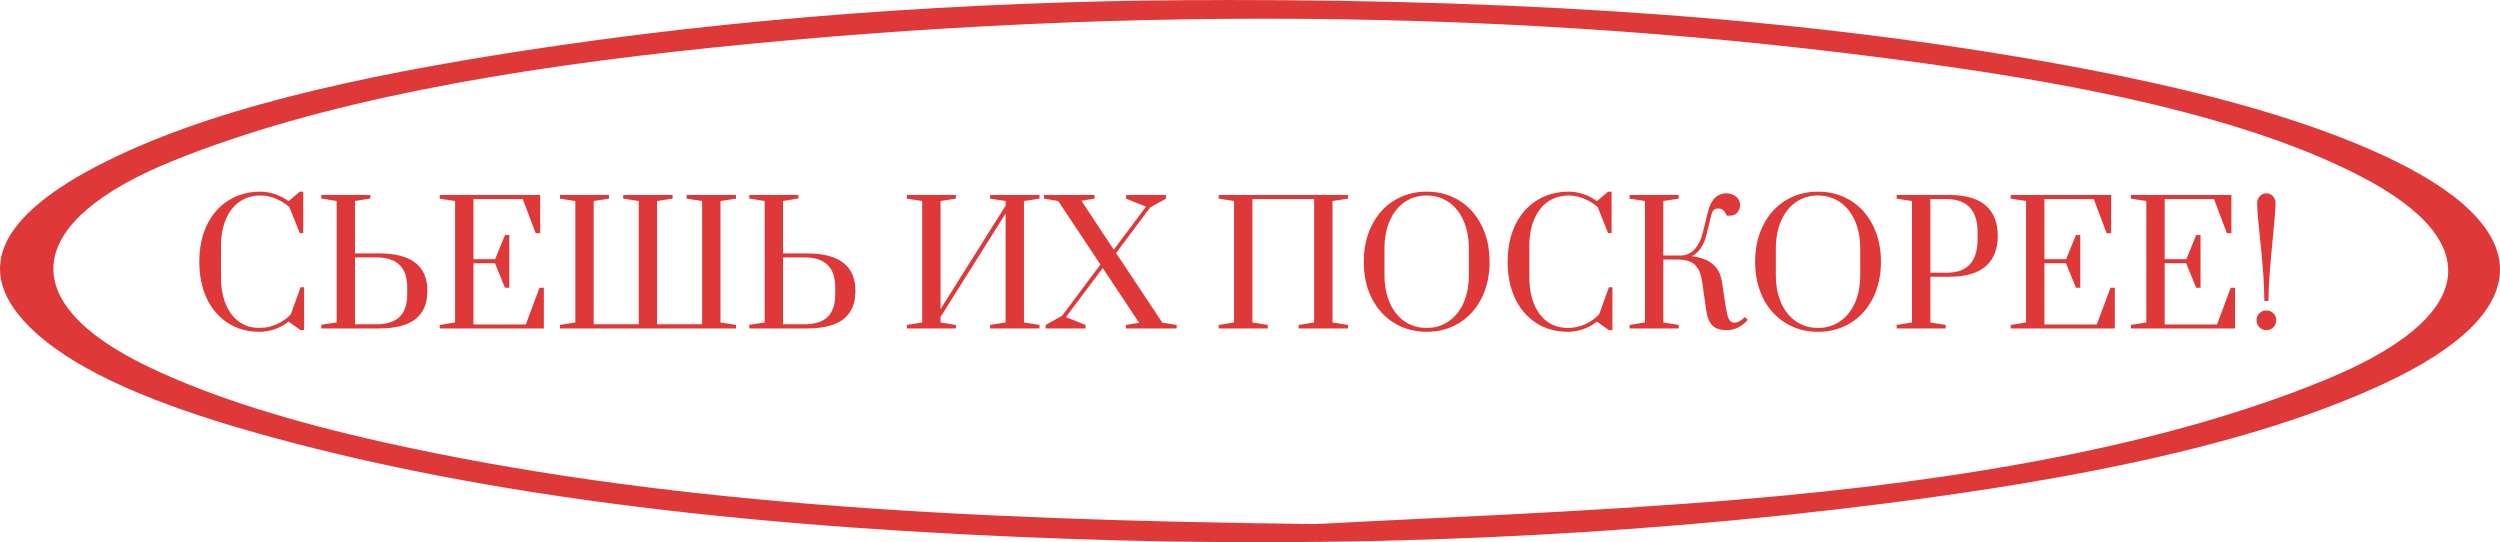 <svg width="959" height="208" viewBox="0 0 959 208" fill="none" xmlns="http://www.w3.org/2000/svg">
<path d="M99.624 127.28C94.973 127.28 90.899 126.149 87.4 123.888C83.901 121.627 81.192 118.469 79.272 114.416C77.395 110.363 76.456 105.691 76.456 100.4C76.456 95.109 77.416 90.437 79.336 86.384C81.299 82.288 84.051 79.131 87.592 76.912C91.176 74.651 95.293 73.52 99.944 73.52C101.779 73.52 103.635 73.84 105.512 74.48C107.432 75.12 109.16 76.016 110.696 77.168L114.984 73.52H116.328V89.392H114.984L111.016 79.472C109.523 78.107 107.773 77.019 105.768 76.208C103.805 75.397 101.864 74.992 99.944 74.992C96.957 74.992 94.312 75.76 92.008 77.296C89.747 78.832 87.976 81.072 86.696 84.016C85.416 86.96 84.776 90.459 84.776 94.512V106.224C84.776 110.277 85.395 113.776 86.632 116.72C87.869 119.664 89.597 121.925 91.816 123.504C94.035 125.04 96.637 125.808 99.624 125.808C101.8 125.808 103.976 125.339 106.152 124.4C108.328 123.419 110.141 122.117 111.592 120.496L115.304 110.192H116.648V126.64H115.304L110.696 123.376C109.16 124.613 107.411 125.573 105.448 126.256C103.485 126.939 101.544 127.28 99.624 127.28ZM123.248 124.592L129.135 123.696V77.104L123.248 76.144V74.8H142.064V76.144L136.176 77.104V97.2H145.264C151.536 97.2 156.208 98.395 159.28 100.784C162.394 103.131 163.952 106.736 163.952 111.6C163.952 116.464 162.394 120.091 159.28 122.48C156.208 124.827 151.536 126 145.264 126H123.248V124.592ZM144.368 124.4C148.336 124.4 151.301 123.461 153.264 121.584C155.226 119.707 156.208 116.805 156.208 112.88V110.32C156.208 106.395 155.226 103.493 153.264 101.616C151.301 99.696 148.336 98.736 144.368 98.736H136.176V124.4H144.368ZM168.685 126V124.656L174.573 123.696V77.104L168.685 76.208V74.8H207.213V89.456H205.485L200.557 76.4H181.613V99.44H189.933L193.709 90.16H195.373V110.384H193.709L189.869 100.976H181.613V124.464H201.709L206.957 110.384H208.621V126H168.685ZM214.81 126V124.656L220.698 123.696V77.104L214.81 76.208V74.8H233.626V76.208L227.738 77.104V124.4H245.018V77.104L239.13 76.208H239.066V74.8H258.01V76.208H257.946L252.058 77.104V124.4H269.338V77.104L263.386 76.208V74.8H282.33V76.208L276.378 77.104V123.696L282.33 124.656V126H214.81ZM287.435 124.592L293.323 123.696V77.104L287.435 76.144V74.8H306.251V76.144L300.363 77.104V97.2H309.451C315.723 97.2 320.395 98.395 323.467 100.784C326.582 103.131 328.139 106.736 328.139 111.6C328.139 116.464 326.582 120.091 323.467 122.48C320.395 124.827 315.723 126 309.451 126H287.435V124.592ZM308.555 124.4C312.523 124.4 315.488 123.461 317.451 121.584C319.414 119.707 320.395 116.805 320.395 112.88V110.32C320.395 106.395 319.414 103.493 317.451 101.616C315.488 99.696 312.523 98.736 308.555 98.736H300.363V124.4H308.555ZM347.865 126V124.656L353.753 123.696V77.104L347.865 76.208V74.8H366.681V76.208L360.793 77.104V118.576L385.753 78.896V77.104L379.801 76.208V74.8H398.745V76.208L392.793 77.104V123.696L398.745 124.656V126H379.801V124.656L385.753 123.696V81.904L360.793 121.584V123.696L366.681 124.656V126H347.865ZM401.128 126V124.656L407.464 121.072L422.12 101.488L405.928 77.104L400.488 76.208V74.8H419.88V76.208L414.824 76.976L427.24 95.792L439.592 79.28L431.976 76.208V74.8H447.272V76.208L441.192 79.6L428.136 97.072L445.864 123.76L451.368 124.656V126H431.912V124.656L436.968 123.824L423.016 102.832L408.872 121.648L416.424 124.656V126H401.128ZM467.498 126V124.656L473.385 123.696V77.104L467.498 76.208V74.8H517.098V76.208L511.146 77.104V123.696L517.098 124.656V126H498.154V124.656L504.106 123.696V76.4H480.426V123.696L486.314 124.656V126H467.498ZM547.272 127.28C542.621 127.28 538.461 126.149 534.792 123.888C531.122 121.627 528.264 118.469 526.216 114.416C524.168 110.32 523.144 105.648 523.144 100.4C523.144 95.152 524.168 90.501 526.216 86.448C528.264 82.352 531.122 79.173 534.792 76.912C538.461 74.651 542.621 73.52 547.272 73.52C551.922 73.52 556.082 74.651 559.752 76.912C563.421 79.173 566.28 82.352 568.328 86.448C570.376 90.501 571.4 95.152 571.4 100.4C571.4 105.648 570.376 110.32 568.328 114.416C566.28 118.469 563.421 121.627 559.752 123.888C556.082 126.149 551.922 127.28 547.272 127.28ZM547.272 125.808C550.344 125.808 553.096 124.997 555.528 123.376C558.002 121.755 559.944 119.408 561.352 116.336C562.76 113.221 563.464 109.552 563.464 105.328V95.472C563.464 91.248 562.76 87.6 561.352 84.528C559.944 81.413 558.002 79.045 555.528 77.424C553.096 75.803 550.344 74.992 547.272 74.992C544.157 74.992 541.384 75.803 538.952 77.424C536.52 79.045 534.6 81.413 533.192 84.528C531.784 87.6 531.08 91.248 531.08 95.472V105.328C531.08 109.552 531.784 113.221 533.192 116.336C534.6 119.408 536.52 121.755 538.952 123.376C541.384 124.997 544.157 125.808 547.272 125.808ZM601.499 127.28C596.848 127.28 592.774 126.149 589.275 123.888C585.776 121.627 583.067 118.469 581.147 114.416C579.27 110.363 578.331 105.691 578.331 100.4C578.331 95.109 579.291 90.437 581.211 86.384C583.174 82.288 585.926 79.131 589.467 76.912C593.051 74.651 597.168 73.52 601.819 73.52C603.654 73.52 605.51 73.84 607.387 74.48C609.307 75.12 611.035 76.016 612.571 77.168L616.859 73.52H618.203V89.392H616.859L612.891 79.472C611.398 78.107 609.648 77.019 607.643 76.208C605.68 75.397 603.739 74.992 601.819 74.992C598.832 74.992 596.187 75.76 593.883 77.296C591.622 78.832 589.851 81.072 588.571 84.016C587.291 86.96 586.651 90.459 586.651 94.512V106.224C586.651 110.277 587.27 113.776 588.507 116.72C589.744 119.664 591.472 121.925 593.691 123.504C595.91 125.04 598.512 125.808 601.499 125.808C603.675 125.808 605.851 125.339 608.027 124.4C610.203 123.419 612.016 122.117 613.467 120.496L617.179 110.192H618.523V126.64H617.179L612.571 123.376C611.035 124.613 609.286 125.573 607.323 126.256C605.36 126.939 603.419 127.28 601.499 127.28ZM662.307 126.64C659.917 126.64 658.125 126.064 656.931 124.912C655.736 123.76 654.925 121.797 654.499 119.024L652.963 108.208C652.536 105.179 651.619 102.981 650.211 101.616C648.803 100.251 646.541 99.568 643.427 99.568H638.051V123.696L643.939 124.656V126H625.123V124.656L631.01 123.696V77.104L625.123 76.208V74.8H643.939V76.208L638.051 77.104V98.032H644.771C646.819 97.989 648.568 97.2 650.019 95.664C651.469 94.085 652.515 91.995 653.155 89.392L655.139 81.328C655.736 78.939 656.632 77.147 657.826 75.952C659.064 74.757 660.536 74.16 662.243 74.16C663.651 74.16 664.867 74.565 665.891 75.376C666.957 76.187 667.491 77.253 667.491 78.576C667.491 79.813 667.128 80.816 666.403 81.584C665.72 82.352 664.803 82.736 663.651 82.736H662.371C661.688 80.901 660.621 79.984 659.171 79.984C657.763 79.984 656.888 80.709 656.547 82.16L654.562 90.224C654.051 92.229 653.304 93.936 652.323 95.344C651.341 96.709 650.211 97.691 648.931 98.288C652.472 98.715 655.181 99.739 657.059 101.36C658.936 102.981 660.088 105.179 660.515 107.952L661.987 117.616C662.328 119.792 662.691 121.307 663.075 122.16C663.459 123.013 664.013 123.525 664.739 123.696C664.867 123.739 665.059 123.76 665.315 123.76C666.595 123.76 667.939 123.035 669.347 121.584L670.435 122.736C668.131 125.339 665.421 126.64 662.307 126.64ZM697.397 127.28C692.746 127.28 688.586 126.149 684.917 123.888C681.247 121.627 678.389 118.469 676.341 114.416C674.293 110.32 673.269 105.648 673.269 100.4C673.269 95.152 674.293 90.501 676.341 86.448C678.389 82.352 681.247 79.173 684.917 76.912C688.586 74.651 692.746 73.52 697.397 73.52C702.047 73.52 706.207 74.651 709.877 76.912C713.546 79.173 716.405 82.352 718.453 86.448C720.501 90.501 721.525 95.152 721.525 100.4C721.525 105.648 720.501 110.32 718.453 114.416C716.405 118.469 713.546 121.627 709.877 123.888C706.207 126.149 702.047 127.28 697.397 127.28ZM697.397 125.808C700.469 125.808 703.221 124.997 705.653 123.376C708.127 121.755 710.069 119.408 711.477 116.336C712.885 113.221 713.589 109.552 713.589 105.328V95.472C713.589 91.248 712.885 87.6 711.477 84.528C710.069 81.413 708.127 79.045 705.653 77.424C703.221 75.803 700.469 74.992 697.397 74.992C694.282 74.992 691.509 75.803 689.077 77.424C686.645 79.045 684.725 81.413 683.317 84.528C681.909 87.6 681.205 91.248 681.205 95.472V105.328C681.205 109.552 681.909 113.221 683.317 116.336C684.725 119.408 686.645 121.755 689.077 123.376C691.509 124.997 694.282 125.808 697.397 125.808ZM727.56 124.656L733.448 123.696V77.104L727.56 76.208V74.8H747.656C753.971 74.8 758.664 76.144 761.736 78.832C764.808 81.52 766.344 85.403 766.344 90.48C766.344 95.557 764.808 99.44 761.736 102.128C758.664 104.816 753.971 106.16 747.656 106.16H740.488V123.696L746.376 124.656V126H727.56V124.656ZM746.76 104.624C754.653 104.624 758.6 100.336 758.6 91.76V89.2C758.6 80.667 754.653 76.4 746.76 76.4H740.488V104.624H746.76ZM771.31 126V124.656L777.198 123.696V77.104L771.31 76.208V74.8H809.838V89.456H808.11L803.182 76.4H784.238V99.44H792.558L796.334 90.16H797.998V110.384H796.334L792.494 100.976H784.238V124.464H804.334L809.582 110.384H811.246V126H771.31ZM817.435 126V124.656L823.323 123.696V77.104L817.435 76.208V74.8H855.963V89.456H854.235L849.307 76.4H830.363V99.44H838.683L842.459 90.16H844.123V110.384H842.459L838.619 100.976H830.363V124.464H850.459L855.707 110.384H857.371V126H817.435ZM868.616 115.44C868.573 111.173 868.381 107.056 868.04 103.088C867.741 99.12 867.336 94.832 866.824 90.224C866.568 87.792 866.333 85.467 866.12 83.248C865.949 81.029 865.864 79.237 865.864 77.872C865.864 76.891 866.184 76.037 866.824 75.312C867.464 74.544 868.317 74.16 869.384 74.16C870.451 74.16 871.304 74.544 871.944 75.312C872.584 76.037 872.904 76.891 872.904 77.872C872.904 79.237 872.797 81.051 872.584 83.312C872.413 85.573 872.2 87.941 871.944 90.416C871.432 95.579 871.027 100.016 870.728 103.728C870.429 107.397 870.237 111.301 870.152 115.44H868.616ZM869.384 126.64C868.317 126.64 867.421 126.277 866.696 125.552C865.971 124.784 865.608 123.867 865.608 122.8C865.608 121.733 865.971 120.859 866.696 120.176C867.421 119.451 868.317 119.088 869.384 119.088C870.451 119.088 871.347 119.451 872.072 120.176C872.797 120.859 873.16 121.733 873.16 122.8C873.16 123.867 872.797 124.784 872.072 125.552C871.347 126.277 870.451 126.64 869.384 126.64Z" fill="#DF3838"/>
<path d="M469.733 0C589.11 -0.037 694.132 6.995 792.478 25.059C838.546 33.528 880.508 44.175 913.423 59.23C973.846 86.864 974.313 119.438 914.091 147.357C863.983 170.571 796.317 183.831 722.374 193.228C621.191 206.08 516.736 210.438 410.512 206.723C296.41 202.724 188.117 191.842 95.413 165.235C60.294 155.145 30.851 143.16 13.725 127.659C-13.749 102.811 1.807 80.401 44.504 60.072C88.202 39.26 148.491 27.065 213.187 17.606C298.88 5.076 388.246 -0.087 469.733 0.025V0ZM504.952 201.028C543.776 198.849 606.436 196.67 667.359 191.606C753.62 184.438 831.669 170.584 892.325 145.562C949.677 121.914 954.918 92.857 904.71 67.191C866.287 47.543 812.474 35.137 753.019 26.396C595.887 3.306 435.316 1.573 273.276 18.262C194.96 26.334 122.72 38.876 66.27 61.731C9.085 84.871 5.012 115.699 56.589 140.548C81.726 152.669 113.005 162.053 148.057 169.853C250.676 192.671 364.11 199.443 504.986 201.04L504.952 201.028Z" fill="#DF3838"/>
</svg>
